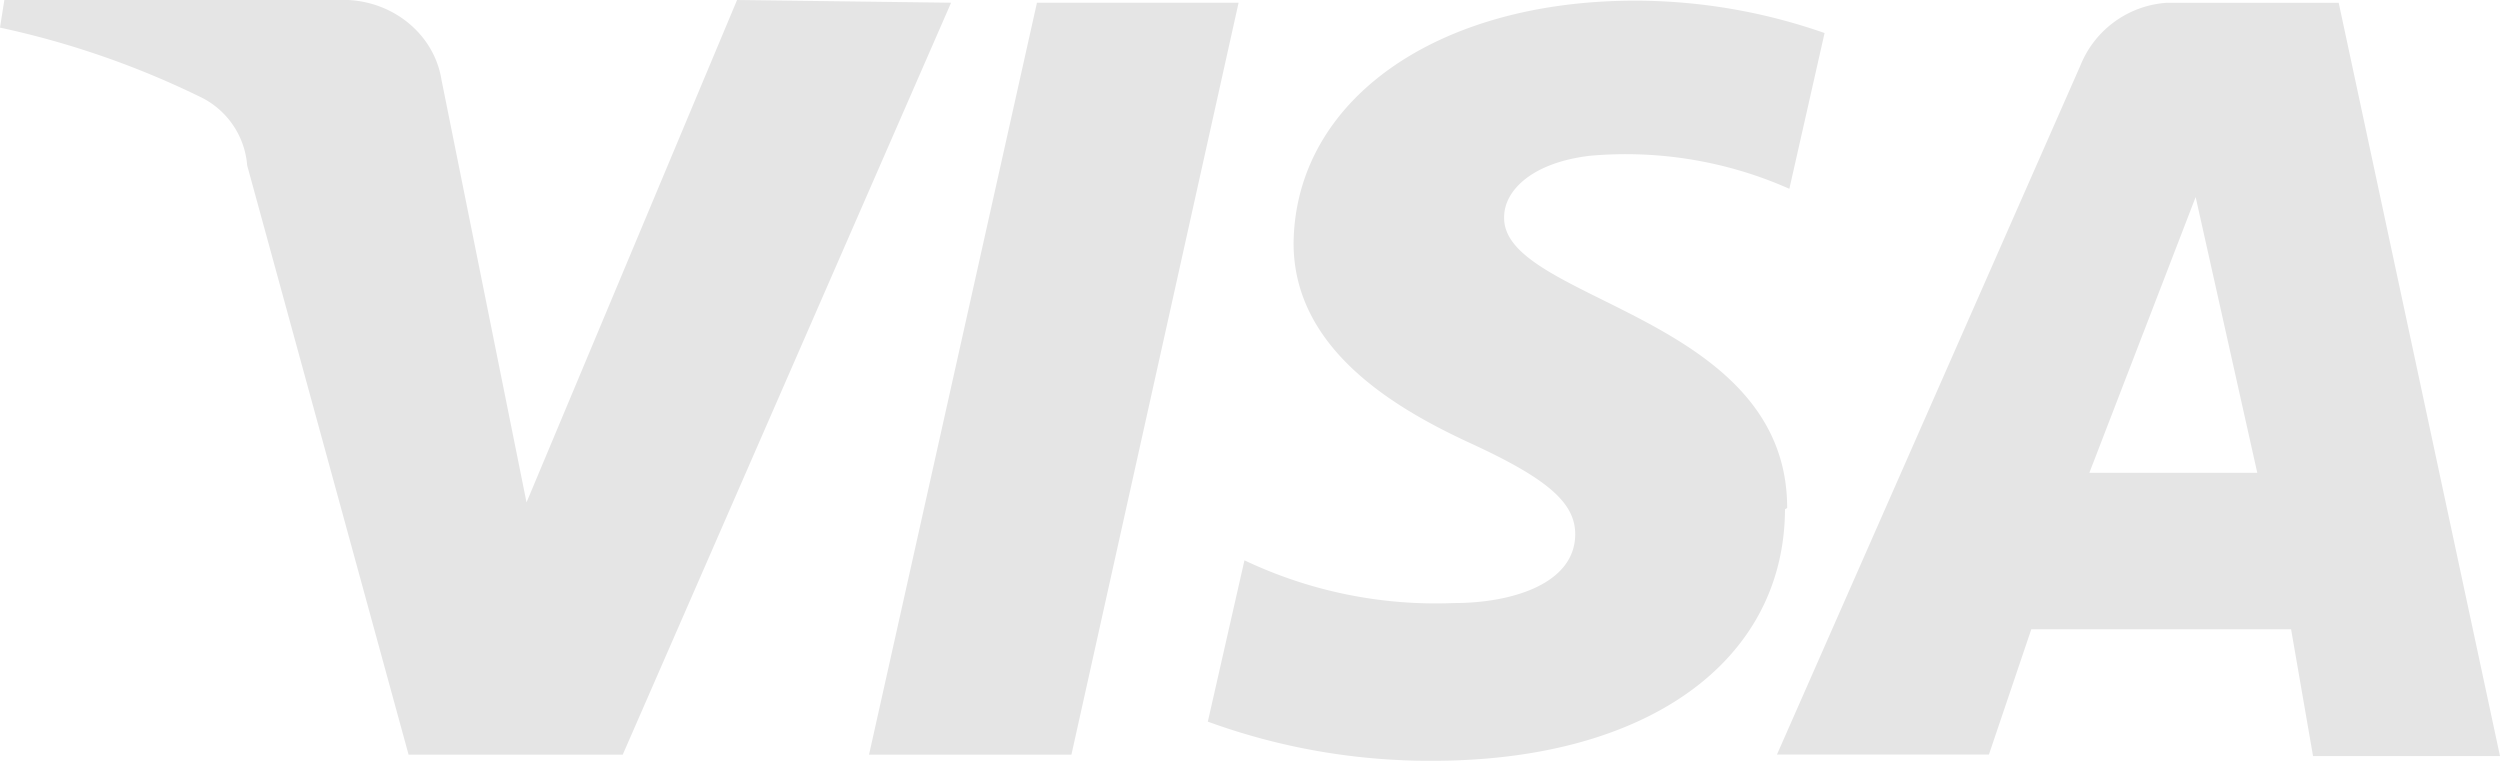 <svg xmlns="http://www.w3.org/2000/svg" width="23" height="7" viewBox="0 0 23 7">
    <path fill="#E5E5E5" fill-rule="evenodd" d="M8.75.025L5.729 6.943h-1.97L2.274 1.522a.766.766 0 0 0-.439-.634A8.04 8.04 0 0 0 0 .254L.04 0h3.165c.435.023.793.33.857.736l.782 3.886L6.781 0l1.97.025zm7.692 4.648c0-1.782-2.624-1.902-2.604-2.676 0-.24.25-.5.79-.564.629-.056 1.263.05 1.834.304l.324-1.433a5.285 5.285 0 0 0-1.74-.298c-1.836 0-3.131.92-3.145 2.232 0 .97.925 1.516 1.626 1.839.702.323.965.545.965.837 0 .456-.58.634-1.113.634a4.103 4.103 0 0 1-1.93-.393l-.337 1.484c.66.241 1.363.364 2.071.36 1.957 0 3.232-.906 3.239-2.313l.02-.013zm4.838 2.283H23L21.516.026H19.93a.923.923 0 0 0-.79.576l-2.792 6.34h1.95l.39-1.153h2.39l.202 1.167zM19.222 4.35l.978-2.537.567 2.537h-1.545zM11.395.025L9.857 6.943H7.995L9.54.025h1.855z"/>
</svg>
